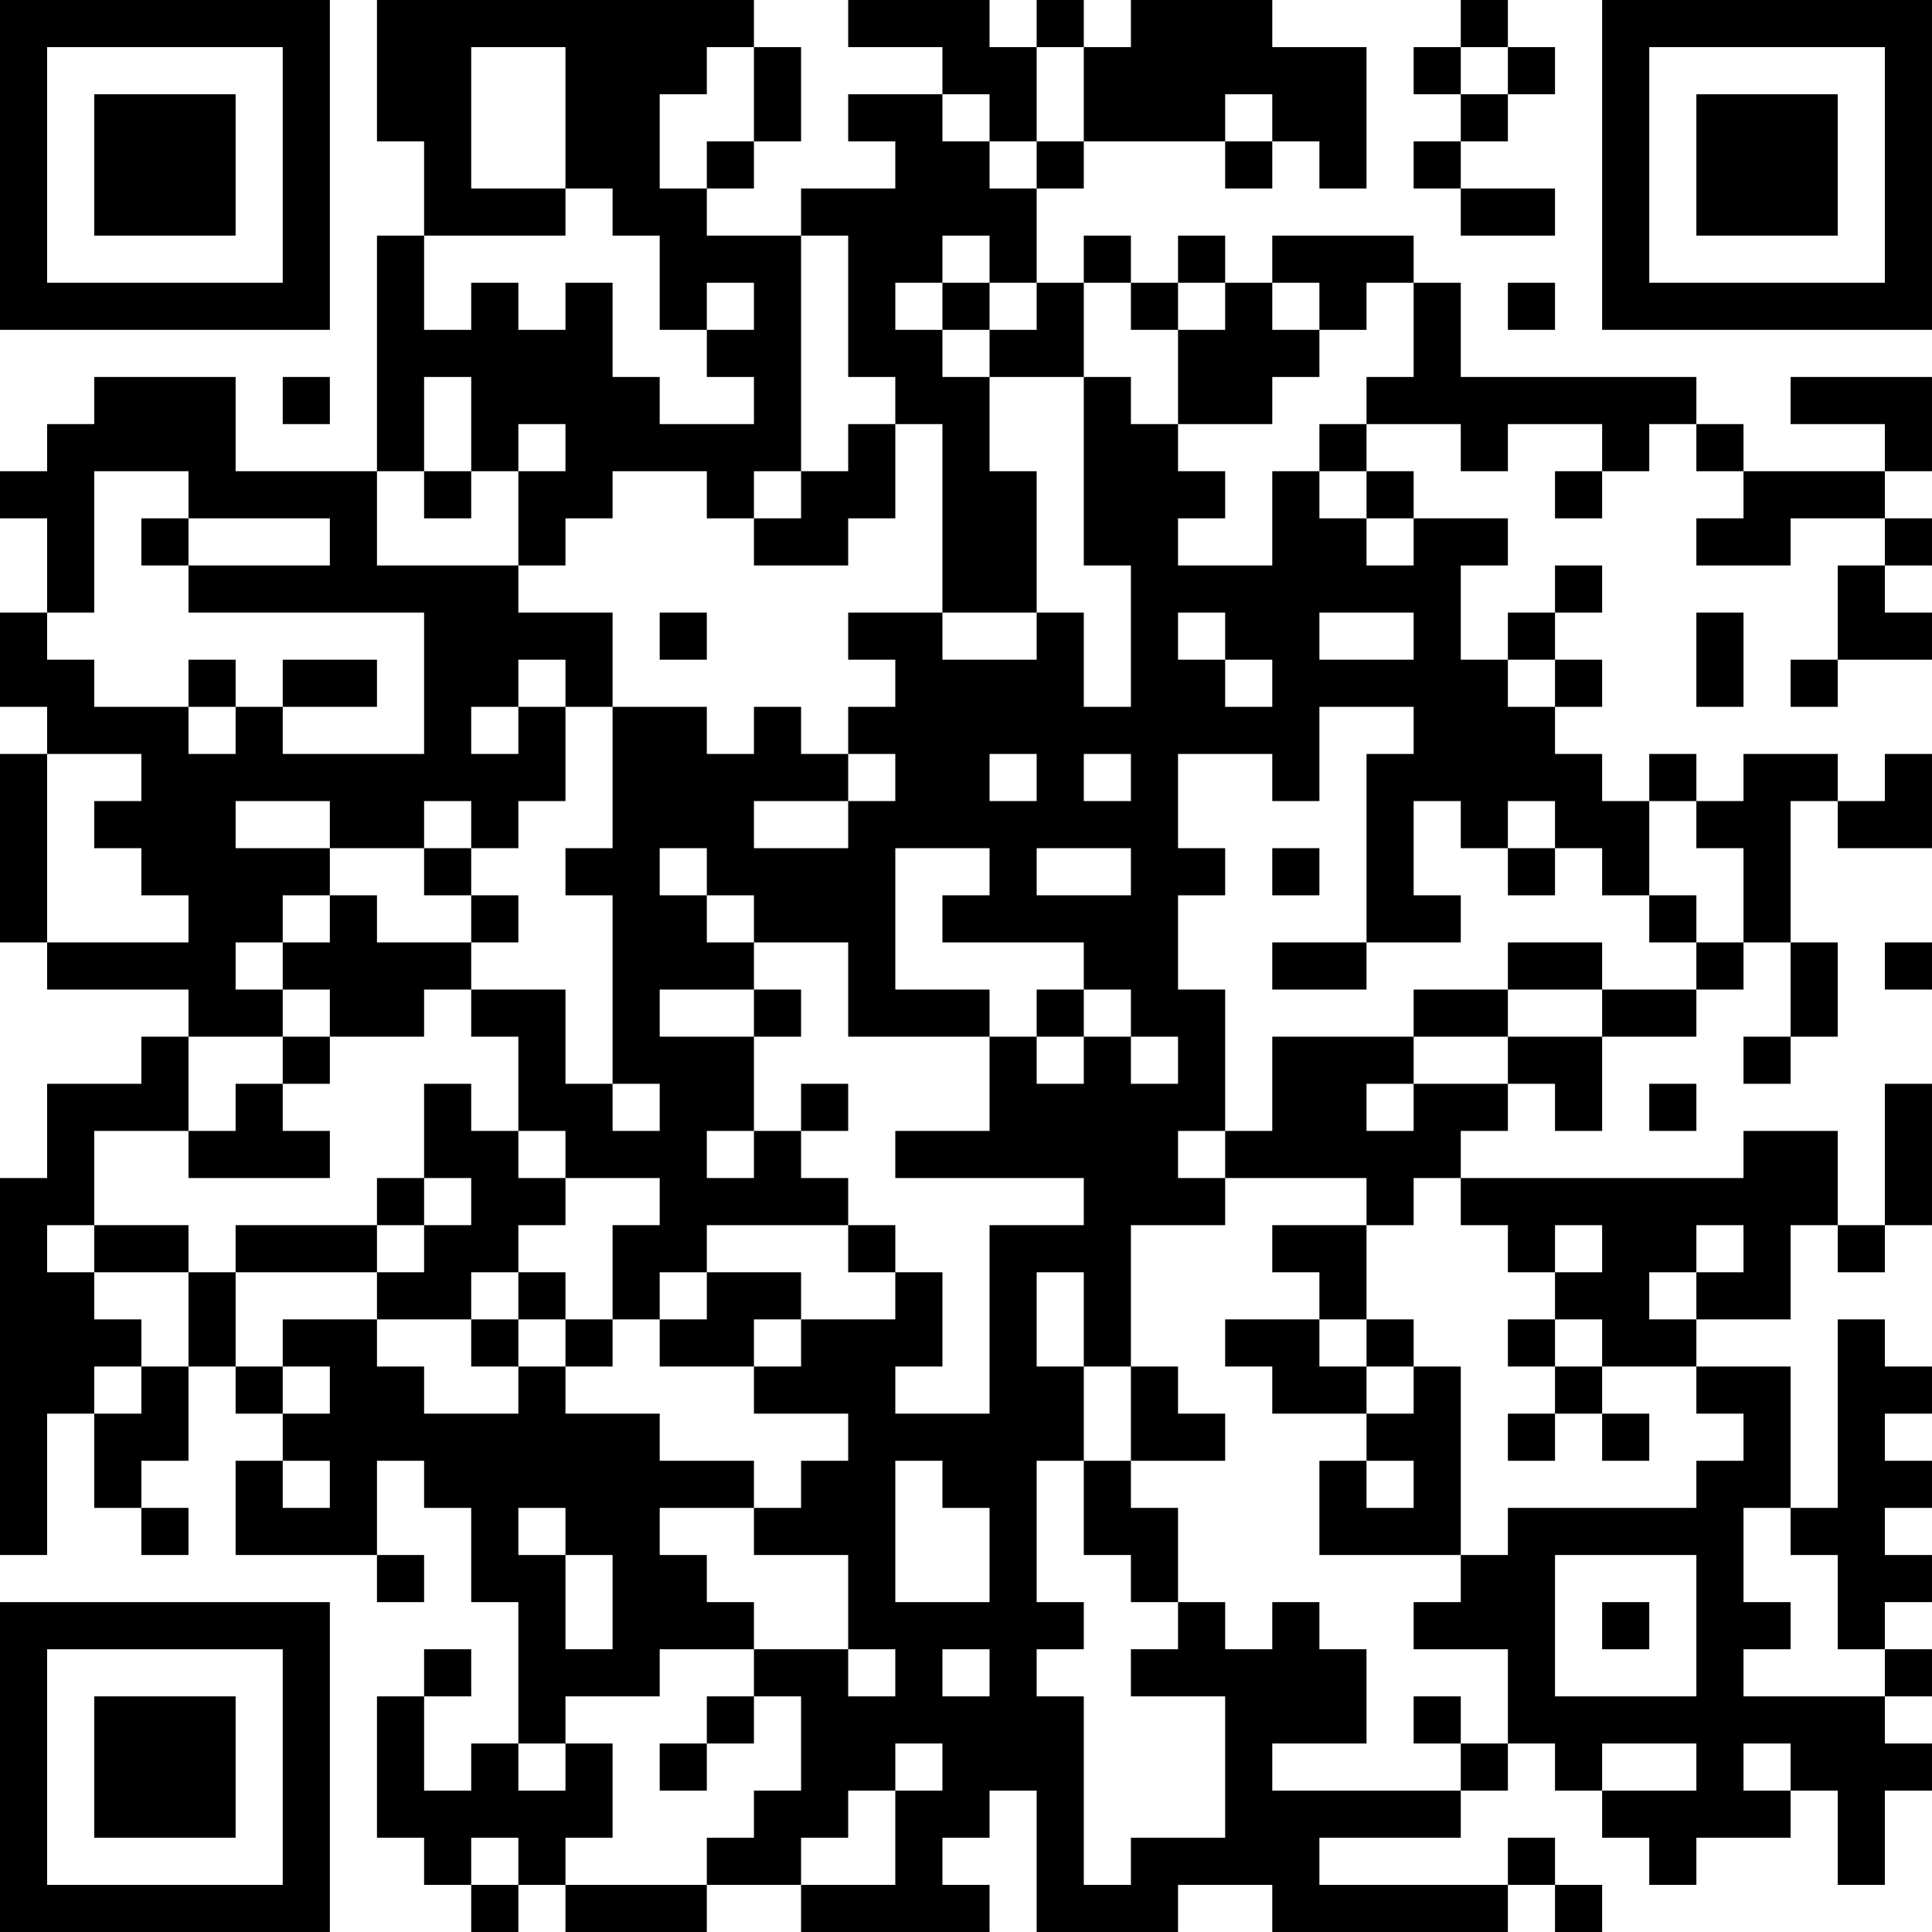 <?xml version="1.0" encoding="UTF-8"?>
<svg xmlns="http://www.w3.org/2000/svg" version="1.1" width="200" height="200" viewBox="0 0 200 200"><rect x="0" y="0" width="200" height="200" fill="#ffffff"/><g transform="scale(4.878)"><g transform="translate(0,0)"><path fill-rule="evenodd" d="M8 0L8 3L9 3L9 5L8 5L8 10L5 10L5 8L2 8L2 9L1 9L1 10L0 10L0 11L1 11L1 13L0 13L0 15L1 15L1 16L0 16L0 20L1 20L1 21L4 21L4 22L3 22L3 23L1 23L1 25L0 25L0 33L1 33L1 30L2 30L2 32L3 32L3 33L4 33L4 32L3 32L3 31L4 31L4 29L5 29L5 30L6 30L6 31L5 31L5 33L8 33L8 34L9 34L9 33L8 33L8 31L9 31L9 32L10 32L10 34L11 34L11 37L10 37L10 38L9 38L9 36L10 36L10 35L9 35L9 36L8 36L8 39L9 39L9 40L10 40L10 41L11 41L11 40L12 40L12 41L15 41L15 40L17 40L17 41L21 41L21 40L20 40L20 39L21 39L21 38L22 38L22 41L25 41L25 40L27 40L27 41L32 41L32 40L33 40L33 41L34 41L34 40L33 40L33 39L32 39L32 40L28 40L28 39L31 39L31 38L32 38L32 37L33 37L33 38L34 38L34 39L35 39L35 40L36 40L36 39L38 39L38 38L39 38L39 40L40 40L40 38L41 38L41 37L40 37L40 36L41 36L41 35L40 35L40 34L41 34L41 33L40 33L40 32L41 32L41 31L40 31L40 30L41 30L41 29L40 29L40 28L39 28L39 32L38 32L38 29L36 29L36 28L38 28L38 26L39 26L39 27L40 27L40 26L41 26L41 23L40 23L40 26L39 26L39 24L37 24L37 25L31 25L31 24L32 24L32 23L33 23L33 24L34 24L34 22L36 22L36 21L37 21L37 20L38 20L38 22L37 22L37 23L38 23L38 22L39 22L39 20L38 20L38 17L39 17L39 18L41 18L41 16L40 16L40 17L39 17L39 16L37 16L37 17L36 17L36 16L35 16L35 17L34 17L34 16L33 16L33 15L34 15L34 14L33 14L33 13L34 13L34 12L33 12L33 13L32 13L32 14L31 14L31 12L32 12L32 11L30 11L30 10L29 10L29 9L31 9L31 10L32 10L32 9L34 9L34 10L33 10L33 11L34 11L34 10L35 10L35 9L36 9L36 10L37 10L37 11L36 11L36 12L38 12L38 11L40 11L40 12L39 12L39 14L38 14L38 15L39 15L39 14L41 14L41 13L40 13L40 12L41 12L41 11L40 11L40 10L41 10L41 8L38 8L38 9L40 9L40 10L37 10L37 9L36 9L36 8L31 8L31 6L30 6L30 5L27 5L27 6L26 6L26 5L25 5L25 6L24 6L24 5L23 5L23 6L22 6L22 4L23 4L23 3L26 3L26 4L27 4L27 3L28 3L28 4L29 4L29 1L27 1L27 0L24 0L24 1L23 1L23 0L22 0L22 1L21 1L21 0L18 0L18 1L20 1L20 2L18 2L18 3L19 3L19 4L17 4L17 5L15 5L15 4L16 4L16 3L17 3L17 1L16 1L16 0ZM31 0L31 1L30 1L30 2L31 2L31 3L30 3L30 4L31 4L31 5L33 5L33 4L31 4L31 3L32 3L32 2L33 2L33 1L32 1L32 0ZM10 1L10 4L12 4L12 5L9 5L9 7L10 7L10 6L11 6L11 7L12 7L12 6L13 6L13 8L14 8L14 9L16 9L16 8L15 8L15 7L16 7L16 6L15 6L15 7L14 7L14 5L13 5L13 4L12 4L12 1ZM15 1L15 2L14 2L14 4L15 4L15 3L16 3L16 1ZM22 1L22 3L21 3L21 2L20 2L20 3L21 3L21 4L22 4L22 3L23 3L23 1ZM31 1L31 2L32 2L32 1ZM26 2L26 3L27 3L27 2ZM17 5L17 10L16 10L16 11L15 11L15 10L13 10L13 11L12 11L12 12L11 12L11 10L12 10L12 9L11 9L11 10L10 10L10 8L9 8L9 10L8 10L8 12L11 12L11 13L13 13L13 15L12 15L12 14L11 14L11 15L10 15L10 16L11 16L11 15L12 15L12 17L11 17L11 18L10 18L10 17L9 17L9 18L7 18L7 17L5 17L5 18L7 18L7 19L6 19L6 20L5 20L5 21L6 21L6 22L4 22L4 24L2 24L2 26L1 26L1 27L2 27L2 28L3 28L3 29L2 29L2 30L3 30L3 29L4 29L4 27L5 27L5 29L6 29L6 30L7 30L7 29L6 29L6 28L8 28L8 29L9 29L9 30L11 30L11 29L12 29L12 30L14 30L14 31L16 31L16 32L14 32L14 33L15 33L15 34L16 34L16 35L14 35L14 36L12 36L12 37L11 37L11 38L12 38L12 37L13 37L13 39L12 39L12 40L15 40L15 39L16 39L16 38L17 38L17 36L16 36L16 35L18 35L18 36L19 36L19 35L18 35L18 33L16 33L16 32L17 32L17 31L18 31L18 30L16 30L16 29L17 29L17 28L19 28L19 27L20 27L20 29L19 29L19 30L21 30L21 26L23 26L23 25L19 25L19 24L21 24L21 22L22 22L22 23L23 23L23 22L24 22L24 23L25 23L25 22L24 22L24 21L23 21L23 20L20 20L20 19L21 19L21 18L19 18L19 21L21 21L21 22L18 22L18 20L16 20L16 19L15 19L15 18L14 18L14 19L15 19L15 20L16 20L16 21L14 21L14 22L16 22L16 24L15 24L15 25L16 25L16 24L17 24L17 25L18 25L18 26L15 26L15 27L14 27L14 28L13 28L13 26L14 26L14 25L12 25L12 24L11 24L11 22L10 22L10 21L12 21L12 23L13 23L13 24L14 24L14 23L13 23L13 19L12 19L12 18L13 18L13 15L15 15L15 16L16 16L16 15L17 15L17 16L18 16L18 17L16 17L16 18L18 18L18 17L19 17L19 16L18 16L18 15L19 15L19 14L18 14L18 13L20 13L20 14L22 14L22 13L23 13L23 15L24 15L24 12L23 12L23 8L24 8L24 9L25 9L25 10L26 10L26 11L25 11L25 12L27 12L27 10L28 10L28 11L29 11L29 12L30 12L30 11L29 11L29 10L28 10L28 9L29 9L29 8L30 8L30 6L29 6L29 7L28 7L28 6L27 6L27 7L28 7L28 8L27 8L27 9L25 9L25 7L26 7L26 6L25 6L25 7L24 7L24 6L23 6L23 8L21 8L21 7L22 7L22 6L21 6L21 5L20 5L20 6L19 6L19 7L20 7L20 8L21 8L21 10L22 10L22 13L20 13L20 9L19 9L19 8L18 8L18 5ZM20 6L20 7L21 7L21 6ZM32 6L32 7L33 7L33 6ZM6 8L6 9L7 9L7 8ZM18 9L18 10L17 10L17 11L16 11L16 12L18 12L18 11L19 11L19 9ZM2 10L2 13L1 13L1 14L2 14L2 15L4 15L4 16L5 16L5 15L6 15L6 16L9 16L9 13L4 13L4 12L7 12L7 11L4 11L4 10ZM9 10L9 11L10 11L10 10ZM3 11L3 12L4 12L4 11ZM14 13L14 14L15 14L15 13ZM25 13L25 14L26 14L26 15L27 15L27 14L26 14L26 13ZM28 13L28 14L30 14L30 13ZM36 13L36 15L37 15L37 13ZM4 14L4 15L5 15L5 14ZM6 14L6 15L8 15L8 14ZM32 14L32 15L33 15L33 14ZM28 15L28 17L27 17L27 16L25 16L25 18L26 18L26 19L25 19L25 21L26 21L26 24L25 24L25 25L26 25L26 26L24 26L24 29L23 29L23 27L22 27L22 29L23 29L23 31L22 31L22 34L23 34L23 35L22 35L22 36L23 36L23 40L24 40L24 39L26 39L26 36L24 36L24 35L25 35L25 34L26 34L26 35L27 35L27 34L28 34L28 35L29 35L29 37L27 37L27 38L31 38L31 37L32 37L32 35L30 35L30 34L31 34L31 33L32 33L32 32L36 32L36 31L37 31L37 30L36 30L36 29L34 29L34 28L33 28L33 27L34 27L34 26L33 26L33 27L32 27L32 26L31 26L31 25L30 25L30 26L29 26L29 25L26 25L26 24L27 24L27 22L30 22L30 23L29 23L29 24L30 24L30 23L32 23L32 22L34 22L34 21L36 21L36 20L37 20L37 18L36 18L36 17L35 17L35 19L34 19L34 18L33 18L33 17L32 17L32 18L31 18L31 17L30 17L30 19L31 19L31 20L29 20L29 16L30 16L30 15ZM1 16L1 20L4 20L4 19L3 19L3 18L2 18L2 17L3 17L3 16ZM21 16L21 17L22 17L22 16ZM23 16L23 17L24 17L24 16ZM9 18L9 19L10 19L10 20L8 20L8 19L7 19L7 20L6 20L6 21L7 21L7 22L6 22L6 23L5 23L5 24L4 24L4 25L7 25L7 24L6 24L6 23L7 23L7 22L9 22L9 21L10 21L10 20L11 20L11 19L10 19L10 18ZM22 18L22 19L24 19L24 18ZM27 18L27 19L28 19L28 18ZM32 18L32 19L33 19L33 18ZM35 19L35 20L36 20L36 19ZM27 20L27 21L29 21L29 20ZM32 20L32 21L30 21L30 22L32 22L32 21L34 21L34 20ZM40 20L40 21L41 21L41 20ZM16 21L16 22L17 22L17 21ZM22 21L22 22L23 22L23 21ZM9 23L9 25L8 25L8 26L5 26L5 27L8 27L8 28L10 28L10 29L11 29L11 28L12 28L12 29L13 29L13 28L12 28L12 27L11 27L11 26L12 26L12 25L11 25L11 24L10 24L10 23ZM17 23L17 24L18 24L18 23ZM35 23L35 24L36 24L36 23ZM9 25L9 26L8 26L8 27L9 27L9 26L10 26L10 25ZM2 26L2 27L4 27L4 26ZM18 26L18 27L19 27L19 26ZM27 26L27 27L28 27L28 28L26 28L26 29L27 29L27 30L29 30L29 31L28 31L28 33L31 33L31 29L30 29L30 28L29 28L29 26ZM36 26L36 27L35 27L35 28L36 28L36 27L37 27L37 26ZM10 27L10 28L11 28L11 27ZM15 27L15 28L14 28L14 29L16 29L16 28L17 28L17 27ZM28 28L28 29L29 29L29 30L30 30L30 29L29 29L29 28ZM32 28L32 29L33 29L33 30L32 30L32 31L33 31L33 30L34 30L34 31L35 31L35 30L34 30L34 29L33 29L33 28ZM24 29L24 31L23 31L23 33L24 33L24 34L25 34L25 32L24 32L24 31L26 31L26 30L25 30L25 29ZM6 31L6 32L7 32L7 31ZM19 31L19 34L21 34L21 32L20 32L20 31ZM29 31L29 32L30 32L30 31ZM11 32L11 33L12 33L12 35L13 35L13 33L12 33L12 32ZM37 32L37 34L38 34L38 35L37 35L37 36L40 36L40 35L39 35L39 33L38 33L38 32ZM33 33L33 36L36 36L36 33ZM34 34L34 35L35 35L35 34ZM20 35L20 36L21 36L21 35ZM15 36L15 37L14 37L14 38L15 38L15 37L16 37L16 36ZM30 36L30 37L31 37L31 36ZM19 37L19 38L18 38L18 39L17 39L17 40L19 40L19 38L20 38L20 37ZM34 37L34 38L36 38L36 37ZM37 37L37 38L38 38L38 37ZM10 39L10 40L11 40L11 39ZM0 0L0 7L7 7L7 0ZM1 1L1 6L6 6L6 1ZM2 2L2 5L5 5L5 2ZM34 0L34 7L41 7L41 0ZM35 1L35 6L40 6L40 1ZM36 2L36 5L39 5L39 2ZM0 34L0 41L7 41L7 34ZM1 35L1 40L6 40L6 35ZM2 36L2 39L5 39L5 36Z" fill="#000000"/></g></g></svg>
